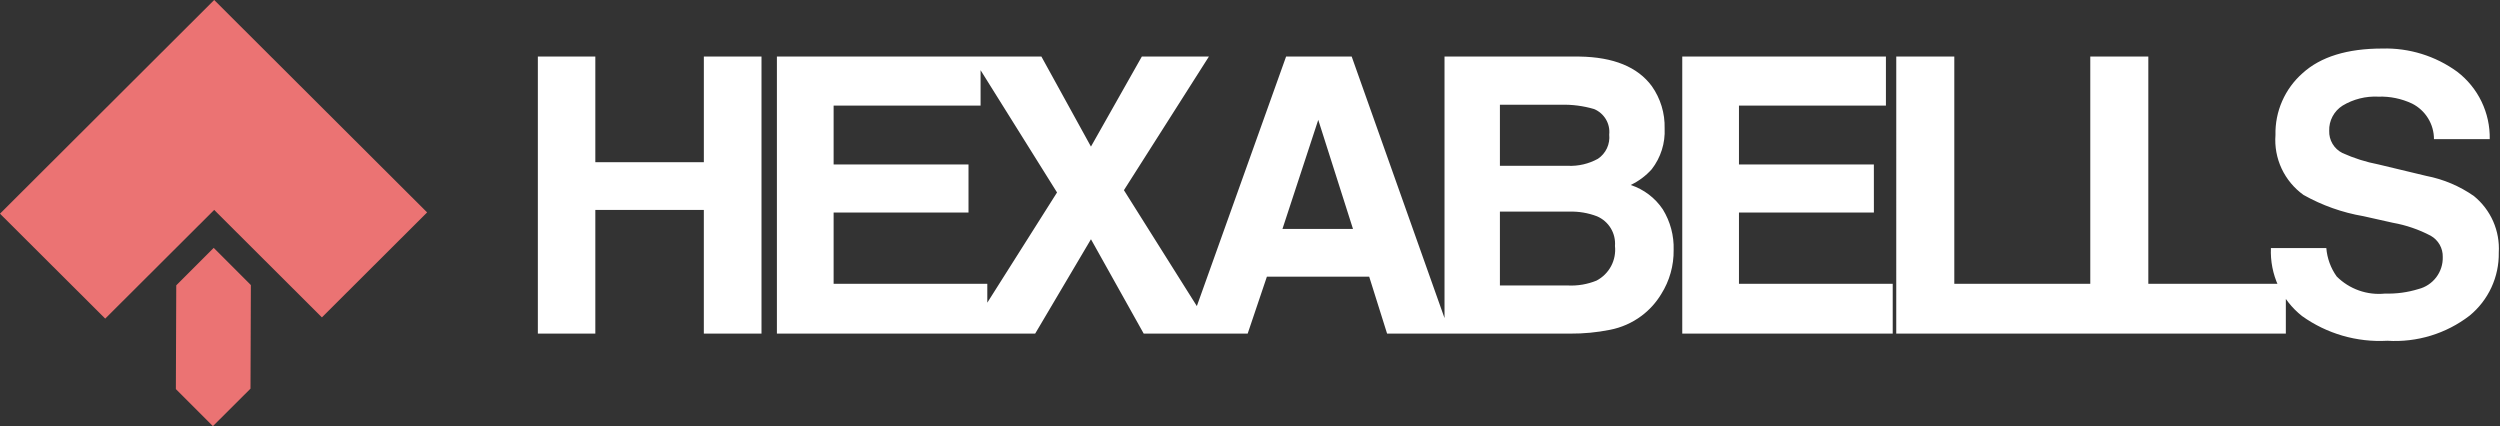 <svg width="176" height="30" viewBox="0 0 176 30" fill="none" xmlns="http://www.w3.org/2000/svg">
<rect x="0" y="0" width="176" height="30" fill="#333333" stroke="none"/>
<g id="HB lOGO" clip-path="url(#clip0_186_1602)">
<g id="Group 66">
<path id="HEXABELLS" d="M49.55 23.486V14.779H41.911V23.486H37.865V3.982H41.911V11.418H49.551V3.982H53.61V23.486H49.55ZM68.183 14.964H58.687V19.979H69.506V23.486H54.694V3.982H69.033V7.435H58.687V11.577H68.183V14.964ZM85.477 23.486H80.517L76.804 16.843L72.876 23.486H68.128L74.415 13.549L68.433 3.982H73.315L76.803 10.32L80.385 3.982H85.107L79.124 13.389L85.477 23.486ZM96.391 19.477H89.189L87.836 23.486H83.565L90.541 3.982H95.159L102.082 23.486H97.651L96.391 19.477ZM95.25 16.116L92.805 8.438L90.285 16.116H95.25ZM110.554 23.486H101.694V3.982H111.191C113.587 4.017 115.285 4.71 116.284 6.059C116.9 6.93 117.218 7.975 117.19 9.04C117.24 10.074 116.919 11.092 116.284 11.912C115.869 12.378 115.363 12.756 114.798 13.023C115.724 13.326 116.521 13.931 117.062 14.739C117.59 15.597 117.856 16.59 117.824 17.597C117.84 18.696 117.536 19.776 116.949 20.706C116.588 21.303 116.116 21.825 115.556 22.242C114.898 22.732 114.138 23.066 113.331 23.221C112.417 23.403 111.487 23.492 110.554 23.486ZM110.464 14.898H105.594V20.098H110.393C111.078 20.13 111.761 20.013 112.396 19.754C112.832 19.525 113.189 19.171 113.421 18.736C113.652 18.302 113.747 17.808 113.694 17.32C113.729 16.884 113.627 16.447 113.401 16.072C113.174 15.697 112.836 15.403 112.433 15.229C111.805 14.989 111.135 14.876 110.462 14.898H110.464ZM112.493 11.18C112.769 10.995 112.988 10.738 113.129 10.437C113.269 10.136 113.324 9.803 113.289 9.473C113.329 9.099 113.247 8.723 113.056 8.4C112.864 8.076 112.573 7.823 112.226 7.678C111.469 7.455 110.681 7.352 109.892 7.374H105.594V11.674H110.393C111.125 11.704 111.85 11.533 112.491 11.18H112.493ZM131.922 14.964H122.423V19.979H133.247V23.486H118.431V3.982H132.769V7.435H122.423V11.577H131.92L131.922 14.964ZM133.497 3.982H137.583V19.979H147.265V23.486H133.496L133.497 3.982ZM147.156 3.982H151.242V19.979H160.923V23.486H147.156L147.156 3.982ZM167.911 20.667C168.706 20.692 169.499 20.584 170.259 20.349C170.759 20.223 171.201 19.931 171.512 19.52C171.823 19.11 171.985 18.606 171.97 18.091C171.978 17.789 171.903 17.49 171.754 17.226C171.604 16.963 171.386 16.745 171.122 16.596C170.286 16.156 169.387 15.848 168.456 15.683L166.387 15.22C164.905 14.967 163.479 14.461 162.169 13.725C161.505 13.249 160.974 12.611 160.627 11.872C160.281 11.133 160.131 10.317 160.193 9.504C160.174 8.683 160.335 7.868 160.665 7.117C160.995 6.365 161.486 5.694 162.102 5.151C163.375 3.995 165.247 3.417 167.716 3.417C169.607 3.364 171.462 3.939 172.989 5.051C173.716 5.608 174.302 6.327 174.7 7.151C175.097 7.975 175.295 8.88 175.277 9.794H171.351C171.351 9.276 171.208 8.768 170.936 8.327C170.664 7.885 170.275 7.527 169.812 7.293C169.07 6.944 168.257 6.776 167.437 6.804C166.553 6.759 165.675 6.979 164.917 7.436C164.619 7.624 164.376 7.887 164.211 8.198C164.045 8.509 163.964 8.857 163.976 9.209C163.964 9.531 164.045 9.849 164.21 10.126C164.374 10.403 164.615 10.627 164.904 10.771C165.718 11.139 166.573 11.41 167.451 11.578L170.82 12.386C172.022 12.618 173.16 13.101 174.162 13.801C174.75 14.279 175.215 14.889 175.52 15.582C175.824 16.274 175.959 17.029 175.914 17.784C175.928 18.63 175.751 19.468 175.395 20.237C175.04 21.005 174.515 21.683 173.86 22.221C172.209 23.492 170.151 24.12 168.07 23.989C165.927 24.111 163.806 23.497 162.062 22.249C161.344 21.681 160.771 20.951 160.39 20.12C160.01 19.288 159.833 18.378 159.873 17.465H163.773C163.831 18.185 164.083 18.875 164.503 19.463C164.945 19.905 165.481 20.242 166.07 20.45C166.66 20.658 167.289 20.733 167.911 20.667Z" fill="white"/>
<path id="Union 1" d="M12.381 27.392L12.409 20.087L15.045 17.45L17.661 20.069L17.635 27.361L14.989 30L12.381 27.392ZM0 15.043L15.079 0L30.069 14.954L22.662 22.343L15.079 14.778L7.407 22.43L0 15.043Z" fill="#EB7373"/>
</g>
</g>
<defs>
<clipPath id="clip0_186_1602">
<rect width="175.909" height="30" fill="white"/>
</clipPath>
</defs>
</svg>
